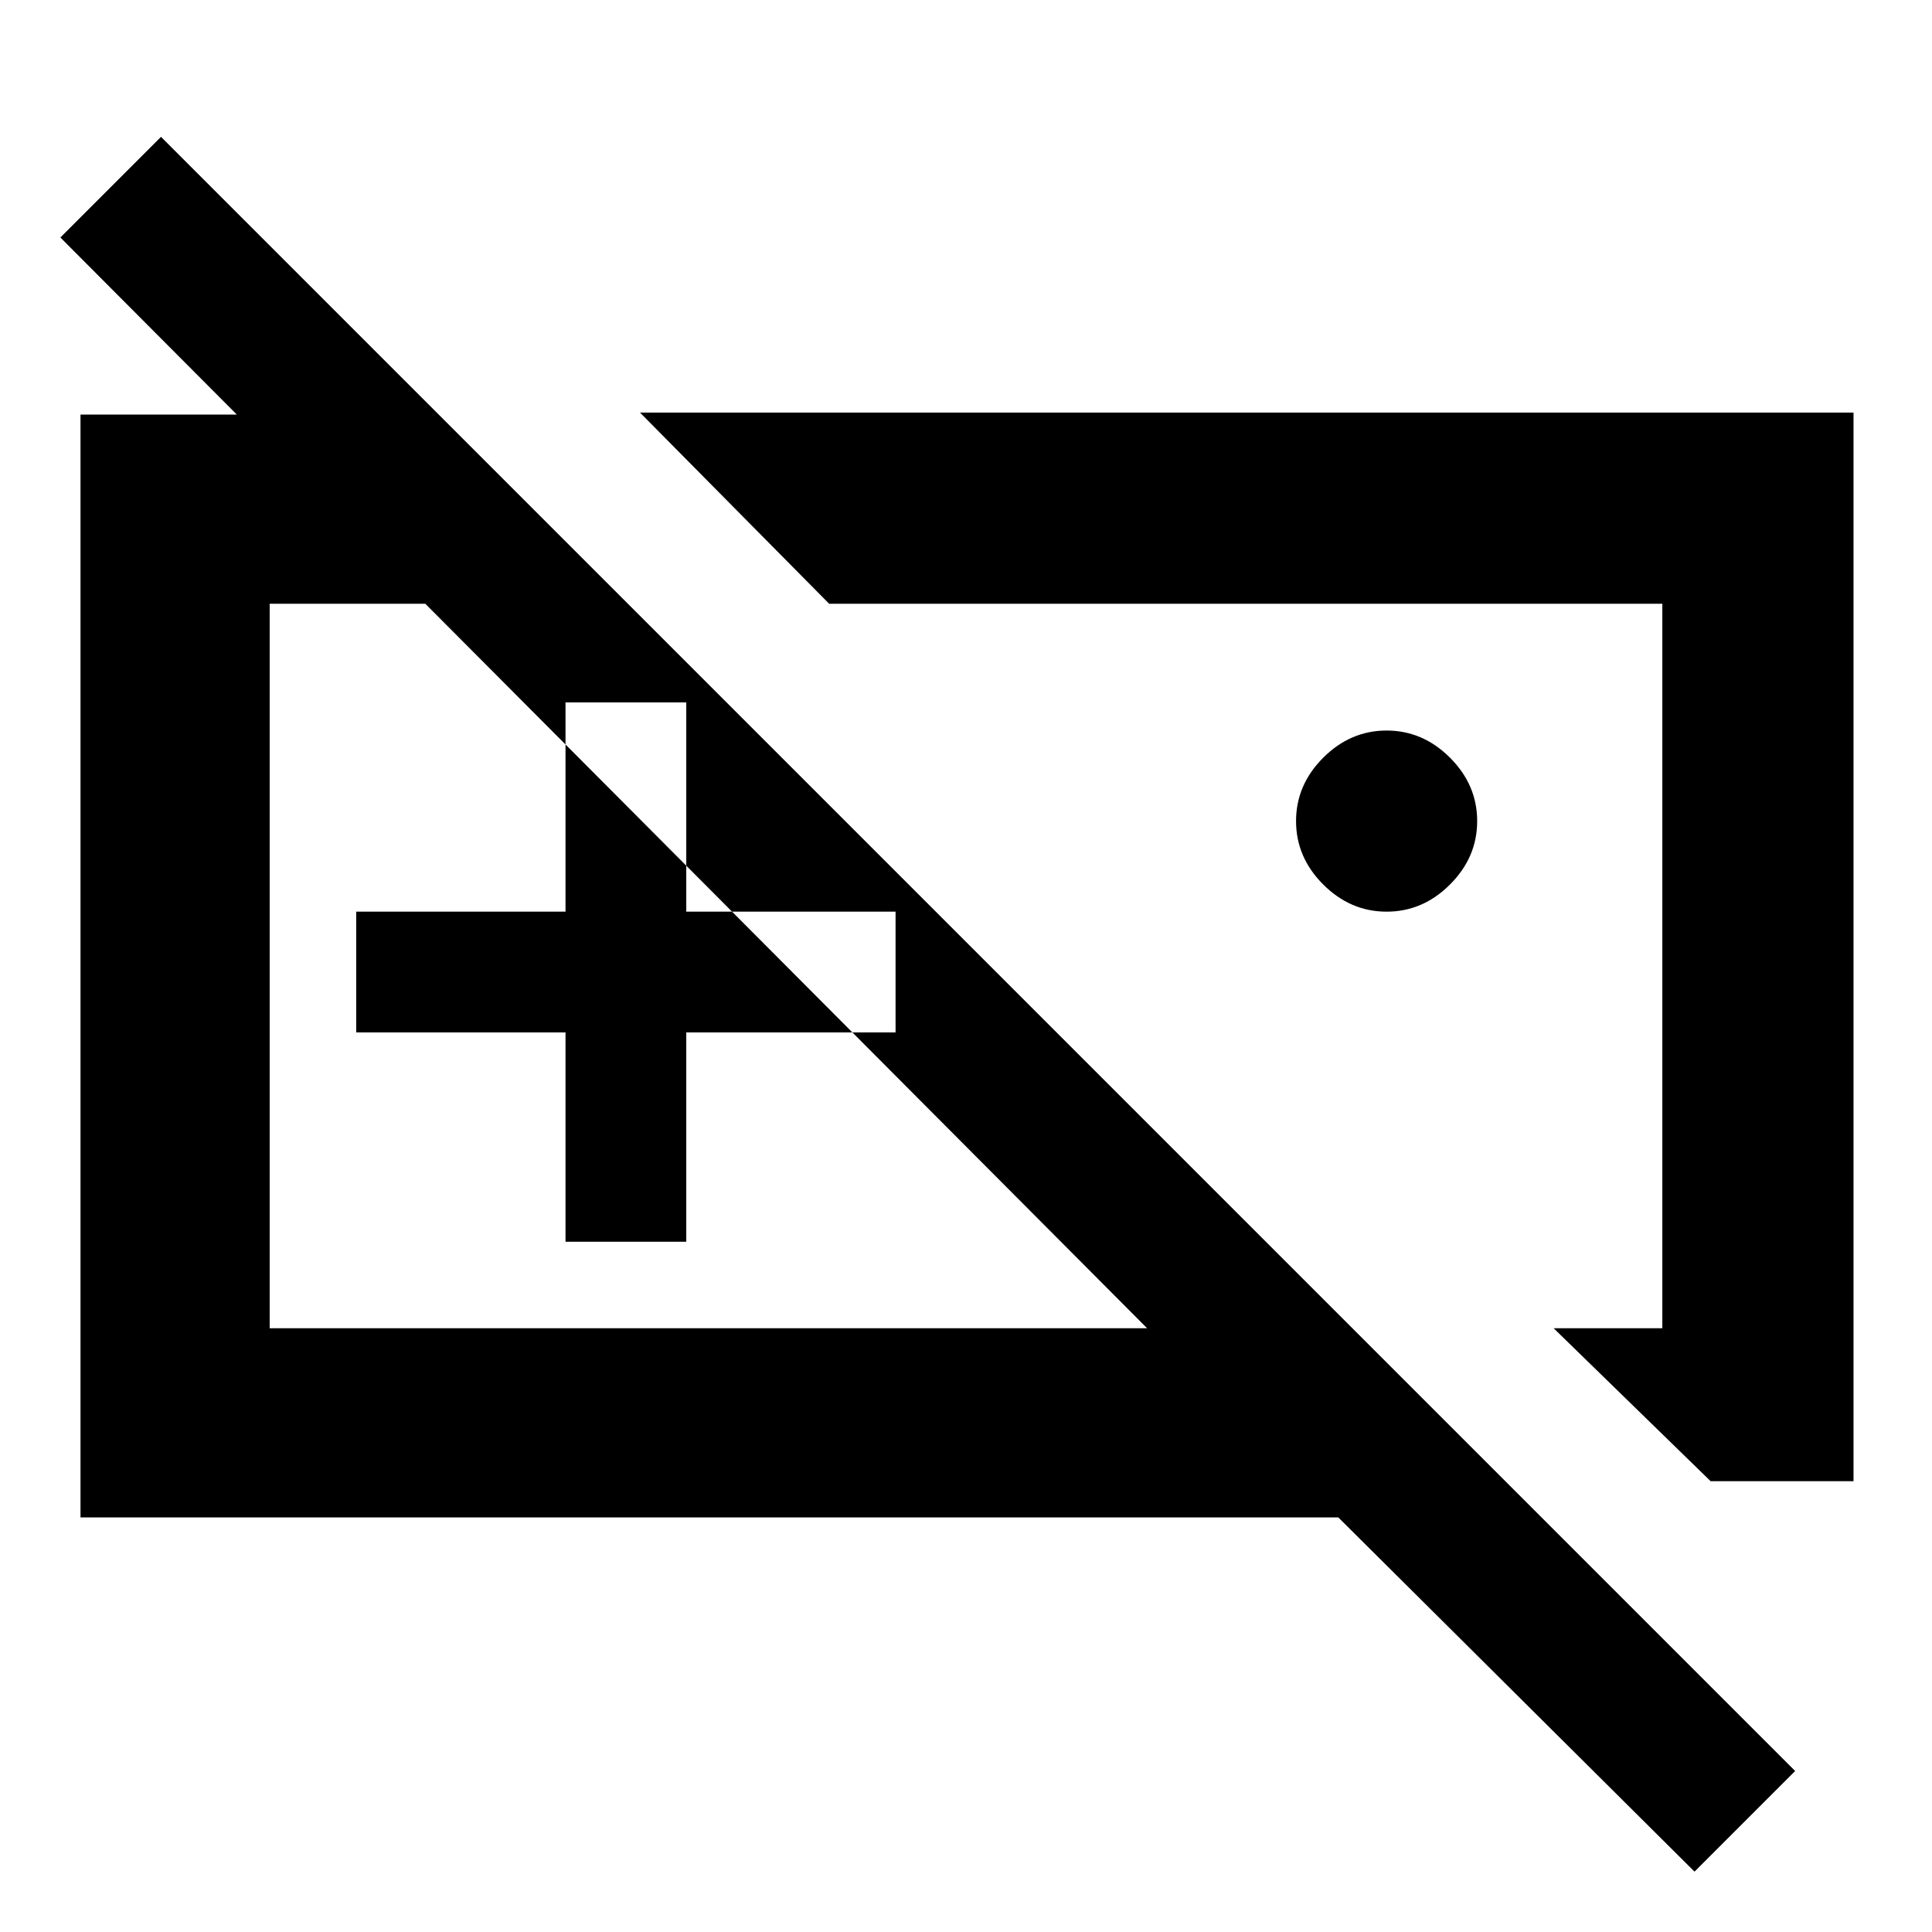 <svg xmlns="http://www.w3.org/2000/svg" height="48" width="48"><path d="M42.5 36.8 38.6 33h2.7V15H20.6l-4.7-4.75h30.15V36.8Zm-8.05-14.15q-.9 0-1.575-.675Q32.2 21.3 32.2 20.4q0-.9.675-1.575.675-.675 1.575-.675.9 0 1.575.675.675.675.675 1.575 0 .9-.675 1.575-.675.675-1.575.675ZM19.5 24Zm10.1 0Zm-15.55 6.85h3v-5.2h5.2v-3h-5.2v-5.2h-3v5.2h-5.2v3h5.2ZM2 37.7V10.3h8.9l4.7 4.7H6.7v18h21.8L1.5 5.9 4 3.4 44.6 44l-2.5 2.5-8.85-8.8Z"/></svg>